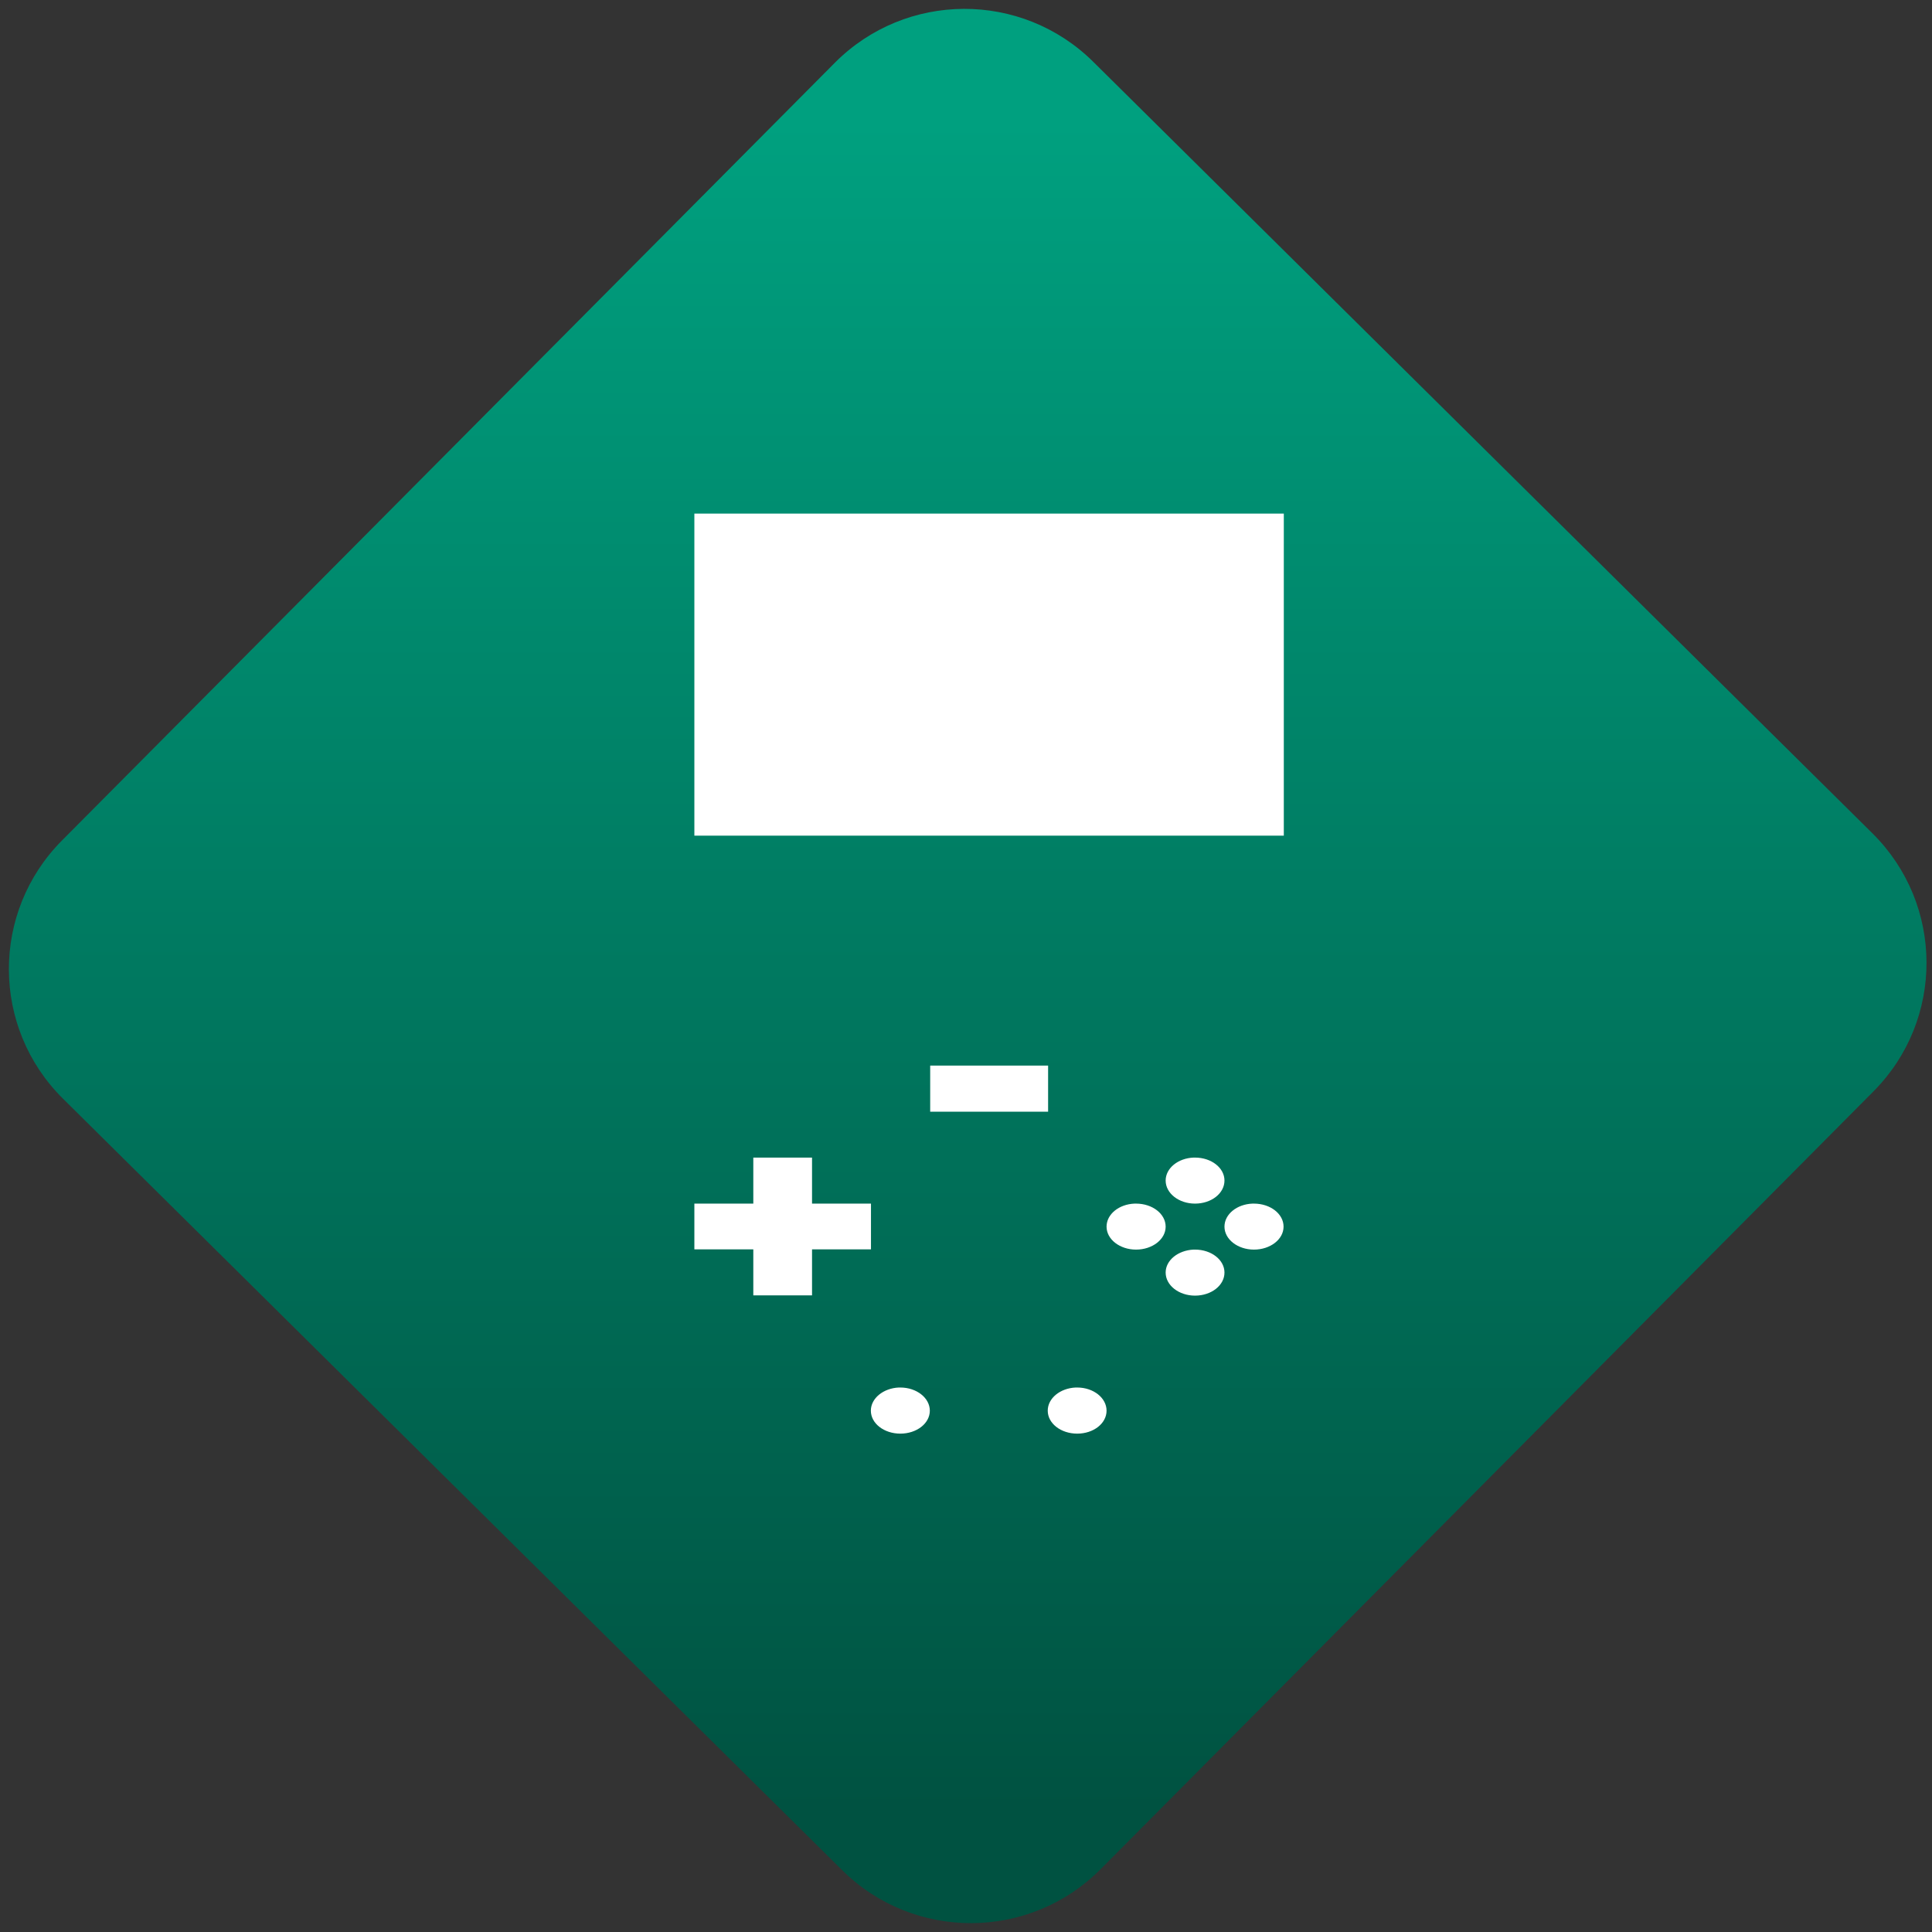 <svg width="64" height="64" viewBox="0 0 64 64" version="1.1"><rect x="0" y="0" width="64" height="64" fill="#333333" stroke="none"/><defs><linearGradient id="linear-pattern-0" gradientUnits="userSpaceOnUse" x1="0" y1="0" x2="0" y2="1" gradientTransform="matrix(60, 0, 0, 56, 0, 4)"><stop offset="0" stop-color="#00a07f" stop-opacity="1"/><stop offset="1" stop-color="#005241" stop-opacity="1"/></linearGradient></defs><path fill="url(#linear-pattern-0)" fill-opacity="1" d="M 36.219 2.051 L 62.027 27.605 C 64.402 29.957 64.418 33.785 62.059 36.156 L 36.461 61.918 C 34.105 64.289 30.27 64.305 27.895 61.949 L 2.086 36.395 C -0.289 34.043 -0.305 30.215 2.051 27.844 L 27.652 2.082 C 30.008 -0.289 33.844 -0.305 36.219 2.051 Z M 36.219 2.051 " /><g transform="matrix(1.008,0,0,1.003,16.221,16.077)"><path fill-rule="nonzero" fill="rgb(100%, 100%, 100%)" fill-opacity="1" d="M 6.727 0.934 L 6.727 11.57 L 26.098 11.57 L 26.098 0.934 Z M 14.477 19.164 L 14.477 20.688 L 18.352 20.688 L 18.352 19.164 Z M 8.664 22.203 L 8.664 23.723 L 6.727 23.723 L 6.727 25.234 L 8.664 25.234 L 8.664 26.754 L 10.594 26.754 L 10.594 25.234 L 12.531 25.234 L 12.531 23.723 L 10.594 23.723 L 10.594 22.203 Z M 23.133 22.203 C 22.621 22.223 22.215 22.555 22.215 22.961 C 22.215 23.383 22.648 23.723 23.18 23.723 C 23.719 23.723 24.148 23.383 24.148 22.961 C 24.148 22.543 23.719 22.203 23.18 22.203 C 23.164 22.203 23.148 22.203 23.133 22.203 Z M 21.195 23.723 C 20.68 23.742 20.273 24.074 20.273 24.484 C 20.273 24.902 20.707 25.242 21.242 25.242 C 21.781 25.242 22.215 24.902 22.215 24.484 C 22.215 24.062 21.781 23.723 21.242 23.723 C 21.227 23.723 21.211 23.723 21.195 23.723 Z M 25.07 23.723 C 24.555 23.742 24.148 24.074 24.148 24.484 C 24.148 24.902 24.582 25.242 25.117 25.242 C 25.656 25.242 26.09 24.902 26.09 24.484 C 26.09 24.062 25.656 23.723 25.117 23.723 C 25.102 23.723 25.086 23.723 25.07 23.723 Z M 23.133 25.242 C 22.621 25.266 22.215 25.594 22.215 26 C 22.215 26.422 22.648 26.762 23.18 26.762 C 23.719 26.762 24.148 26.422 24.148 26 C 24.148 25.582 23.719 25.242 23.18 25.242 C 23.164 25.242 23.148 25.242 23.133 25.242 Z M 13.445 29.797 C 12.938 29.82 12.527 30.152 12.527 30.562 C 12.527 30.984 12.961 31.32 13.496 31.32 C 14.031 31.32 14.465 30.984 14.465 30.562 C 14.465 30.141 14.031 29.797 13.496 29.797 C 13.48 29.797 13.461 29.797 13.445 29.797 Z M 19.258 29.797 C 18.746 29.82 18.34 30.152 18.34 30.562 C 18.34 30.984 18.773 31.32 19.309 31.32 C 19.844 31.32 20.273 30.984 20.273 30.562 C 20.273 30.141 19.844 29.797 19.309 29.797 C 19.289 29.797 19.273 29.797 19.258 29.797 Z M 19.258 29.797 "/></g></svg>
